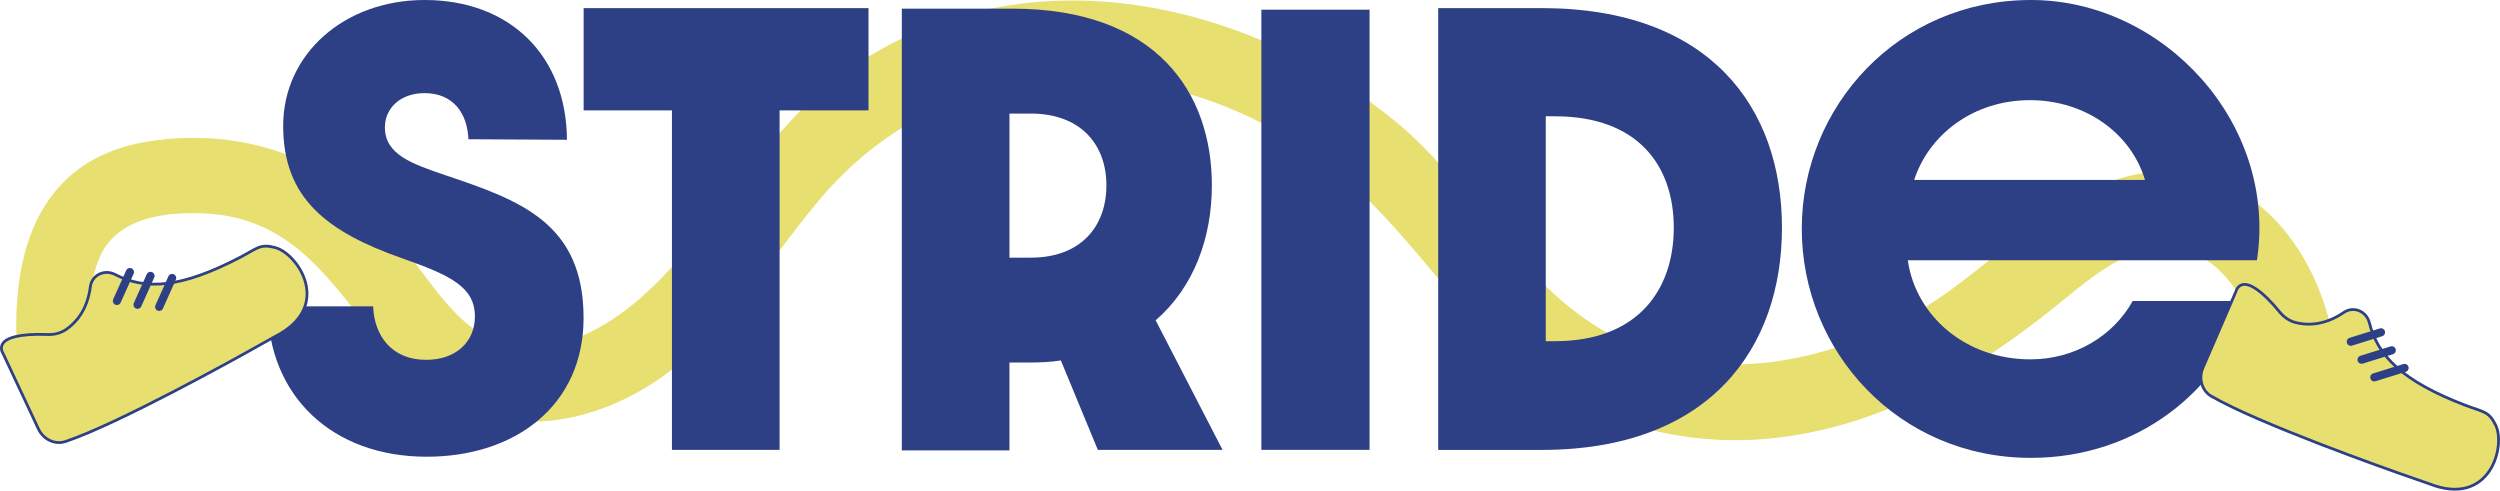 <?xml version="1.0" encoding="UTF-8"?>
<svg id="Layer_1" data-name="Layer 1" xmlns="http://www.w3.org/2000/svg" viewBox="0 0 367.18 72.06">
  <defs>
    <style>
      .cls-1 {
        fill: none;
        stroke-linecap: round;
        stroke-width: 1.2px;
      }

      .cls-1, .cls-2 {
        stroke: #2e4085;
        stroke-miterlimit: 10;
      }

      .cls-2 {
        stroke-width: .41px;
      }

      .cls-2, .cls-3 {
        fill: #e8df71;
      }

      .cls-4 {
        fill: #2e4085;
      }
    </style>
  </defs>
  <path class="cls-3" d="M14.03,55.82c-.71-5.68-1.74-12.48.56-17.93,2.51-5.94,9.61-6.79,15.31-6.55,14.9.62,19.83,12.72,28.84,22.15,9.09,9.51,21.66,10.7,33.24,5,12.59-6.19,19.5-18.51,28.15-28.89,18.88-22.69,49.64-23.07,72.96-6.88,11.81,8.2,18.66,20.63,29.26,29.97,10.2,8.98,23.94,13.01,37.43,11.73,16.22-1.55,30.01-9.63,42.44-19.68,5.04-4.08,11.9-10.23,18.95-7.95,6.49,2.09,10.2,9.75,10.84,16.1.72,7.06,11.85,7.13,11.13,0-1.28-12.64-9.22-26.26-23.06-27.59-15.22-1.46-26.2,13.41-38.18,20.31-13.2,7.6-29.84,11.13-44.1,4.19s-21.16-22.43-32.91-32.02C182.43-.54,149.51-7.27,124.47,10.35c-12.7,8.94-18.95,23.35-30.4,33.42-4.93,4.33-12.03,8.33-18.84,7.07-6.53-1.21-10.56-7.32-14.28-12.26-4.58-6.07-9.36-11.66-16.42-14.89s-15.14-4.19-22.93-2.89C3.67,23.8.99,40.47,2.92,55.82c.88,7.01,12.02,7.1,11.13,0h-.02Z"/>
  <path class="cls-4" d="M39.31,44.99h15.49c.16,4.25,2.67,7.86,7.79,7.86,4.4,0,7.16-2.67,7.16-6.37,0-4.33-3.62-6.05-10.54-8.49-11.25-3.93-17.62-8.89-17.62-19.5S50.63,0,62.35,0c12.58,0,20.84,8.18,20.92,20.53l-14.47-.08c-.16-3.78-2.2-6.77-6.45-6.77-3.54,0-5.82,2.2-5.82,5.03,0,4.01,4.01,5.35,8.81,7,11.01,3.7,20.37,7,20.37,21,0,12.82-9.99,20.37-23.04,20.37-13.92,0-23.28-8.97-23.36-22.1h0Z"/>
  <path class="cls-4" d="M98.69,16.21h-12.97V1.19h41.84v15.02h-13.06v49.86h-15.81s0-49.86,0-49.86Z"/>
  <path class="cls-4" d="M161.24,66.07l-5.43-13.13c-1.5.24-3.14.31-4.88.31h-2.67v12.9h-15.81V1.27h16.2c21.39,0,29.34,12.5,29.34,25.95,0,7.63-2.6,14.94-8.26,19.82l9.83,19.03h-18.33,0ZM151.41,37.84c7.31,0,11.09-4.56,11.09-10.62s-3.86-10.54-11.09-10.54h-3.15v21.16h3.15Z"/>
  <path class="cls-4" d="M185.26,1.42h15.89v64.65h-15.89V1.42Z"/>
  <path class="cls-4" d="M211.23,1.19h15.18c24.77,0,35.31,14.63,35.31,32.25s-10.54,32.64-35.31,32.64h-15.18V1.19ZM228.37,50.11c12.19,0,17.46-7.55,17.46-16.67s-5.27-16.36-17.46-16.36h-1.34v33.03h1.34,0Z"/>
  <path class="cls-4" d="M264.63,33.59C264.63,15.66,278.79,0,298.29,0s36.26,18.17,33.19,38.23h-51.28c1.18,8.18,8.49,14.55,18.01,14.55,6.53,0,12.19-3.46,15.02-8.57h17.07c-4.09,13.29-16.52,23.04-32.01,23.04-19.51,0-33.66-15.65-33.66-33.66ZM315.04,26.43c-2.04-6.84-8.73-11.72-16.91-11.72s-14.79,4.95-16.99,11.72h33.9Z"/>
  <g>
    <path class="cls-2" d="M324.78,58.2c-1.39-.81-1.91-2.62-1.23-4.18l4.86-11.24s.87-3.7,6.45,3.09c.62.75,1.42,1.27,2.29,1.5,1.56.41,4.13.53,7.09-1.48,1.44-.98,3.33-.18,3.75,1.51,1.23,4.9,4.87,8.58,14.07,12.11,2.7,1.04,3.46.85,4.48,2.92,1.52,3.09-.81,12.15-9.77,8.62-.34-.13-2.34-.82-2.69-.94-3.52-1.21-22.37-7.9-29.3-11.92h0Z"/>
    <line class="cls-1" x1="349.7" y1="48.81" x2="345.27" y2="50.19"/>
    <line class="cls-1" x1="351.28" y1="51.45" x2="346.85" y2="52.83"/>
    <line class="cls-1" x1="353.16" y1="54.04" x2="348.72" y2="55.42"/>
  </g>
  <g>
    <path class="cls-2" d="M9.6,64.85c-1.52.51-3.23-.31-3.95-1.84L.45,51.92s-2.2-3.11,6.59-2.79c.97.04,1.89-.22,2.64-.72,1.34-.9,3.13-2.74,3.59-6.29.22-1.73,2.07-2.61,3.62-1.81,4.49,2.33,9.66,2.03,18.39-2.52,2.56-1.34,2.93-2.02,5.16-1.42,3.32.9,8.56,8.65,0,13.03-.33.17-2.17,1.21-2.49,1.39-3.24,1.83-20.73,11.53-28.34,14.06h0Z"/>
    <line class="cls-1" x1="19.08" y1="39.96" x2="17.17" y2="44.2"/>
    <line class="cls-1" x1="22.1" y1="40.52" x2="20.2" y2="44.76"/>
    <line class="cls-1" x1="25.28" y1="40.83" x2="23.38" y2="45.07"/>
  </g>
</svg>